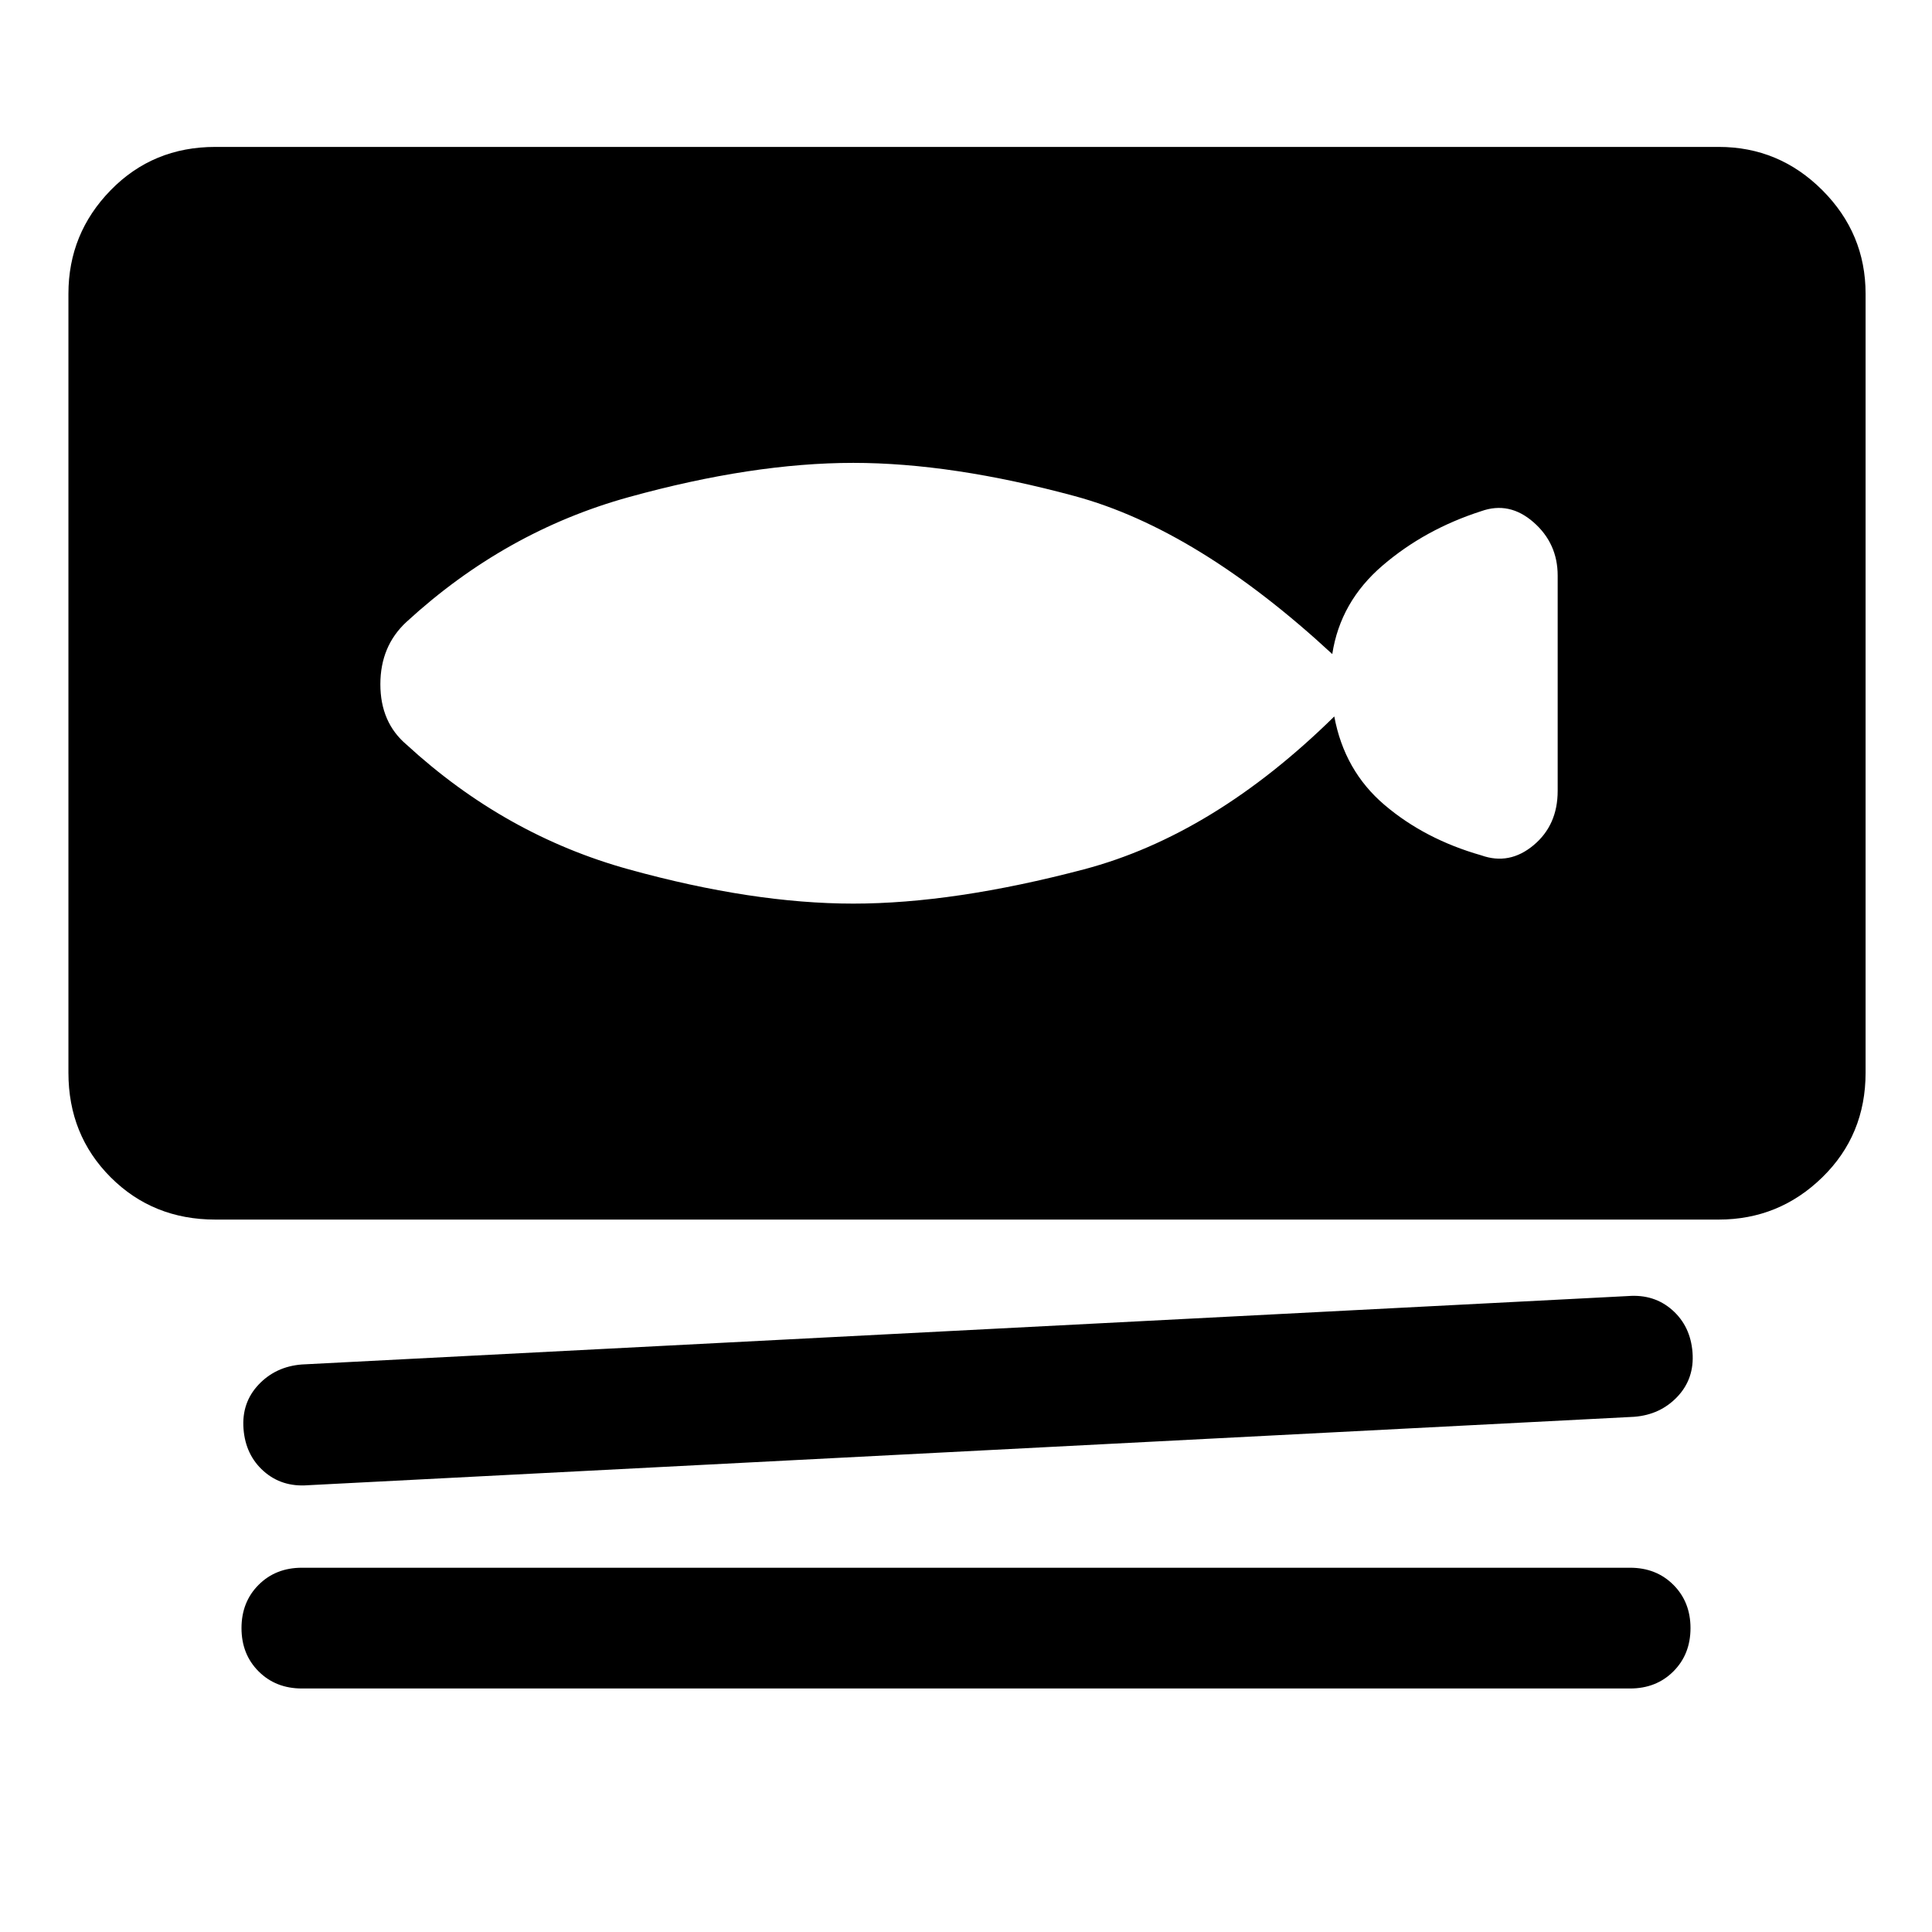 <svg xmlns="http://www.w3.org/2000/svg" height="48" width="48"><path d="M5.35 30.3Q3.8 30.3 2.75 29.25Q1.7 28.2 1.7 26.65V7.3Q1.7 5.8 2.75 4.725Q3.8 3.65 5.35 3.65H42.7Q44.2 3.65 45.275 4.725Q46.35 5.8 46.35 7.3V26.65Q46.35 28.2 45.275 29.25Q44.2 30.3 42.7 30.3ZM7.65 36.9Q7 36.95 6.55 36.55Q6.1 36.15 6.05 35.5Q6 34.85 6.425 34.4Q6.85 33.95 7.5 33.9L40.45 32.2Q41.1 32.15 41.55 32.55Q42 32.95 42.05 33.6Q42.1 34.25 41.675 34.7Q41.25 35.15 40.6 35.2ZM7.5 41.95Q6.85 41.95 6.425 41.525Q6 41.1 6 40.45Q6 39.8 6.425 39.375Q6.85 38.95 7.5 38.95H40.5Q41.15 38.95 41.575 39.375Q42 39.8 42 40.45Q42 41.1 41.575 41.525Q41.15 41.95 40.5 41.95ZM10.1 18.5Q12.55 20.75 15.625 21.6Q18.7 22.45 21.2 22.45Q23.7 22.45 26.925 21.6Q30.15 20.75 33.15 17.8Q33.4 19.15 34.4 20Q35.4 20.85 36.8 21.25Q37.5 21.5 38.1 21Q38.7 20.5 38.7 19.65V14.3Q38.7 13.5 38.1 12.975Q37.5 12.45 36.8 12.7Q35.4 13.15 34.35 14.05Q33.3 14.95 33.1 16.25Q29.75 13.15 26.7 12.325Q23.65 11.5 21.2 11.5Q18.7 11.5 15.625 12.35Q12.55 13.2 10.1 15.45Q9.45 16.05 9.45 17Q9.45 17.95 10.1 18.5Z"/></svg>